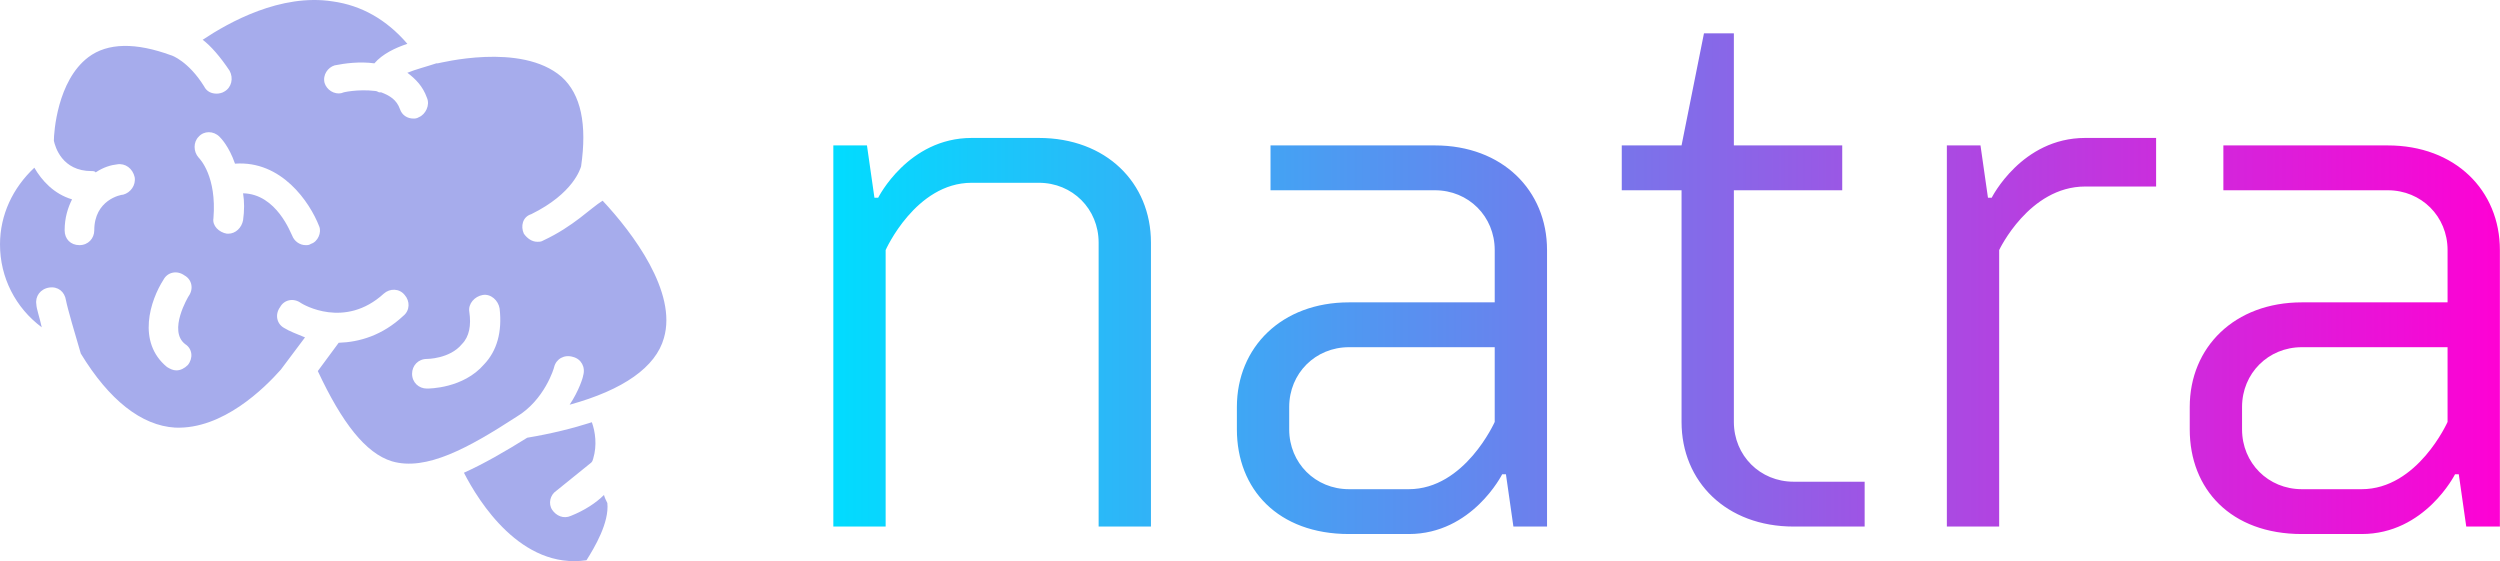<svg width="429.78" height="96.509" viewBox="0 0 300 67.366" class="looka-1j8o68f"><defs id="SvgjsDefs6688"><linearGradient id="SvgjsLinearGradient6693"><stop id="SvgjsStop6694" stop-color="#00ddff" offset="0"></stop><stop id="SvgjsStop6695" stop-color="#ff00d4" offset="1"></stop></linearGradient></defs><g id="SvgjsG6689" featurekey="5TMTKC-0" transform="matrix(0.808,0,0,0.808,0,-0.075)" fill="#a6acec"><path xmlns="http://www.w3.org/2000/svg" class="st0" d="M80.7,35.8C80.4,36,80.1,36,79.8,36c-0.8,0-1.5-0.5-2-1.2c-0.5-1.1-0.2-2.5,1.1-2.9c6.3-3.1,7.3-6.8,7.4-7.1  c0.9-6.2,0-10.7-2.9-13.3c-6-5.2-18.2-2-18.4-2h-0.2c-1.5,0.5-3.1,0.9-4.3,1.4c1.2,0.9,2.3,2,2.9,3.7c0.5,1.1-0.2,2.5-1.2,2.9  c-0.3,0.2-0.6,0.2-0.8,0.2c-0.9,0-1.7-0.5-2-1.4c-0.5-1.4-1.5-2-2.8-2.5c-0.2,0-0.2,0-0.3,0s-0.3-0.2-0.6-0.2  c-2.5-0.3-4.9,0.2-4.9,0.3c-1.2,0.3-2.3-0.5-2.6-1.5c-0.3-1.2,0.5-2.3,1.5-2.6c1.5-0.3,3.7-0.6,5.9-0.3c1.2-1.4,3.1-2.3,4.9-2.9  c-3.1-3.6-6.8-5.7-11.1-6.3C41.7-0.9,34,3.4,30.1,6c1.2,0.9,2.6,2.5,4,4.6c0.6,1.1,0.3,2.5-0.8,3.1c-0.3,0.2-0.8,0.3-1.1,0.3  c-0.8,0-1.5-0.3-1.9-1.1c-2.3-3.7-4.8-4.6-4.9-4.6l0,0l0,0c-5.2-1.9-9.4-1.9-12.3,0.3C8.5,12.1,8,19.8,8,21c0.2,0.9,1.2,4.5,5.6,4.5  c0.2,0,0.5,0,0.6,0.2c1.2-0.8,2.3-1.1,3.2-1.2c1.2-0.2,2.3,0.6,2.6,1.9c0.2,1.2-0.6,2.3-1.7,2.6C17.9,29,14,29.8,14,34.3  c0,1.2-0.9,2.2-2.2,2.2s-2.2-0.9-2.2-2.2c0-1.9,0.5-3.4,1.1-4.6C8,28.9,6.2,26.9,5.1,25C1.9,28,0,32,0,36.4c0,4.9,2.3,9.4,6.2,12.3  c-0.3-1.4-0.8-2.8-0.8-3.4c-0.2-1.2,0.6-2.3,1.9-2.5s2.3,0.6,2.5,1.9c0.2,1.1,1.4,5.2,2.2,7.9c4.2,6.9,9,10.7,14,11  c7.1,0.3,13.3-5.9,15.7-8.6l3.6-4.8c-1.2-0.5-2.3-0.9-3.1-1.4c-1.1-0.6-1.4-2-0.6-3.1c0.6-1.1,2-1.4,3.1-0.6  c0.3,0.2,6.5,3.9,12.3-1.4c0.9-0.8,2.3-0.8,3.1,0.2c0.8,0.9,0.8,2.3-0.2,3.1c-3.1,2.9-6.5,3.9-9.6,4l-3.1,4.2  c3.6,7.7,7.1,12.2,11,13.4c5.1,1.5,11.4-2,18.5-6.6l0,0l0,0c4.2-2.5,5.6-7.3,5.6-7.4c0.3-1.2,1.5-1.9,2.8-1.5  c1.2,0.3,1.9,1.5,1.5,2.8c0,0.2-0.6,2.2-2,4.3c8-2.2,12.8-5.6,14-9.9c2-6.8-4.6-15.6-9.1-20.4C87.7,31,85.2,33.7,80.7,35.8z   M27.9,54.3c-0.5,0.5-1.1,0.8-1.7,0.8c-0.5,0-0.9-0.2-1.4-0.5c-4.5-3.7-2.5-9.9-0.5-13c0.6-1.1,2-1.4,3.1-0.6c1.1,0.6,1.4,2,0.6,3.1  c0,0-3.1,5.1-0.5,7.1C28.6,51.9,28.7,53.3,27.9,54.3z M46.2,36.3c-0.3,0.2-0.5,0.2-0.8,0.2c-0.9,0-1.7-0.6-2-1.4  c-0.2-0.3-2.3-6.2-7.3-6.3c0.2,1.2,0.2,2.6,0,4c-0.2,1.1-1.1,2-2.2,2h-0.2c-1.2-0.2-2.2-1.2-2-2.3c0.5-6.2-2-8.8-2.2-9  c-0.8-0.9-0.8-2.3,0-3.1c0.8-0.9,2.2-0.9,3.1,0c0.2,0.2,1.4,1.4,2.3,4c6.9-0.5,11.1,5.7,12.5,9.3C47.8,34.6,47.2,36,46.2,36.3z   M71.9,54.2c-3.1,3.6-8.2,3.6-8.5,3.6l0,0c-1.2,0-2.2-0.9-2.2-2.2c0-1.2,0.9-2.2,2.2-2.2c0,0,3.4,0,5.2-2.2c1.1-1.1,1.4-2.8,1.1-4.8  c-0.2-1.2,0.8-2.3,2-2.5c1.2-0.2,2.3,0.8,2.5,2C74.6,49.4,73.8,52.2,71.9,54.2z" style="fill: #a6acec;"></path><path xmlns="http://www.w3.org/2000/svg" class="st0" d="M89.7,73.6c-1.2,1.2-2.9,2.3-4.9,3.1c-1.1,0.5-2.2,0-2.8-0.9c-0.6-0.9-0.3-2.2,0.6-2.8l5.2-4.2  c0.2-0.2,0.2-0.3,0.3-0.6c0.6-2,0.3-4-0.2-5.4c-2.8,0.9-6,1.7-9.6,2.3c-3.2,2-6.5,3.9-9.4,5.2c2.2,4.3,8.5,14.4,18.2,13  c1.2-1.9,3.4-5.6,3.1-8.5C90,74.4,89.8,74,89.7,73.6z" style="fill: #a6acec;"></path></g><g id="SvgjsG6690" featurekey="7UBp9i-0" transform="matrix(4.484,0,0,4.484,92.825,-26.493)" fill="url(#SvgjsLinearGradient6693)"><path d="M10.1 20 l-1.4 0 l0 -7.6 c0 -0.9 -0.7 -1.6 -1.6 -1.6 l-1.8 0 c-1.5 0 -2.3 1.8 -2.3 1.8 l0 7.4 l-1.4 0 l0 -10.2 l0.9 0 l0.2 1.4 l0.1 0 s0.8 -1.6 2.5 -1.6 l1.8 0 c1.8 0 3 1.2 3 2.8 l0 7.6 z M20.7 20 l-0.9 0 l-0.2 -1.4 l-0.1 0 s-0.8 1.6 -2.5 1.6 l-1.6 0 c-1.9 0 -3 -1.2 -3 -2.8 l0 -0.6 c0 -1.6 1.2 -2.8 3 -2.8 l3.9 0 l0 -1.4 c0 -0.9 -0.7 -1.6 -1.6 -1.6 l-4.4 0 l0 -1.2 l4.4 0 c1.8 0 3 1.2 3 2.8 l0 7.4 z M15.4 19 l1.6 0 c1.5 0 2.3 -1.8 2.3 -1.8 l0 -2 l-3.9 0 c-0.9 0 -1.6 0.7 -1.6 1.6 l0 0.6 c0 0.9 0.7 1.6 1.6 1.6 z M22.7 11 l0 -1.2 l1.6 0 l0.6 -3 l0.8 0 l0 3 l2.9 0 l0 1.2 l-2.9 0 l0 6.2 c0 0.9 0.7 1.6 1.6 1.6 l1.9 0 l0 1.2 l-1.9 0 c-1.8 0 -3 -1.2 -3 -2.8 l0 -6.2 l-1.6 0 z M37 9.6 l0 1.3 l-1.9 0 c-1.5 0 -2.3 1.7 -2.3 1.7 l0 7.4 l-1.4 0 l0 -10.2 l0.9 0 l0.2 1.4 l0.1 0 s0.8 -1.6 2.5 -1.6 l1.9 0 z M46.2 20 l-0.9 0 l-0.2 -1.4 l-0.1 0 s-0.8 1.6 -2.5 1.6 l-1.6 0 c-1.9 0 -3 -1.2 -3 -2.8 l0 -0.6 c0 -1.6 1.2 -2.8 3 -2.8 l3.9 0 l0 -1.4 c0 -0.9 -0.7 -1.6 -1.6 -1.6 l-4.4 0 l0 -1.2 l4.4 0 c1.8 0 3 1.2 3 2.8 l0 7.4 z M40.9 19 l1.6 0 c1.5 0 2.3 -1.8 2.3 -1.8 l0 -2 l-3.9 0 c-0.9 0 -1.6 0.7 -1.6 1.6 l0 0.6 c0 0.9 0.7 1.6 1.6 1.6 z"></path></g></svg>